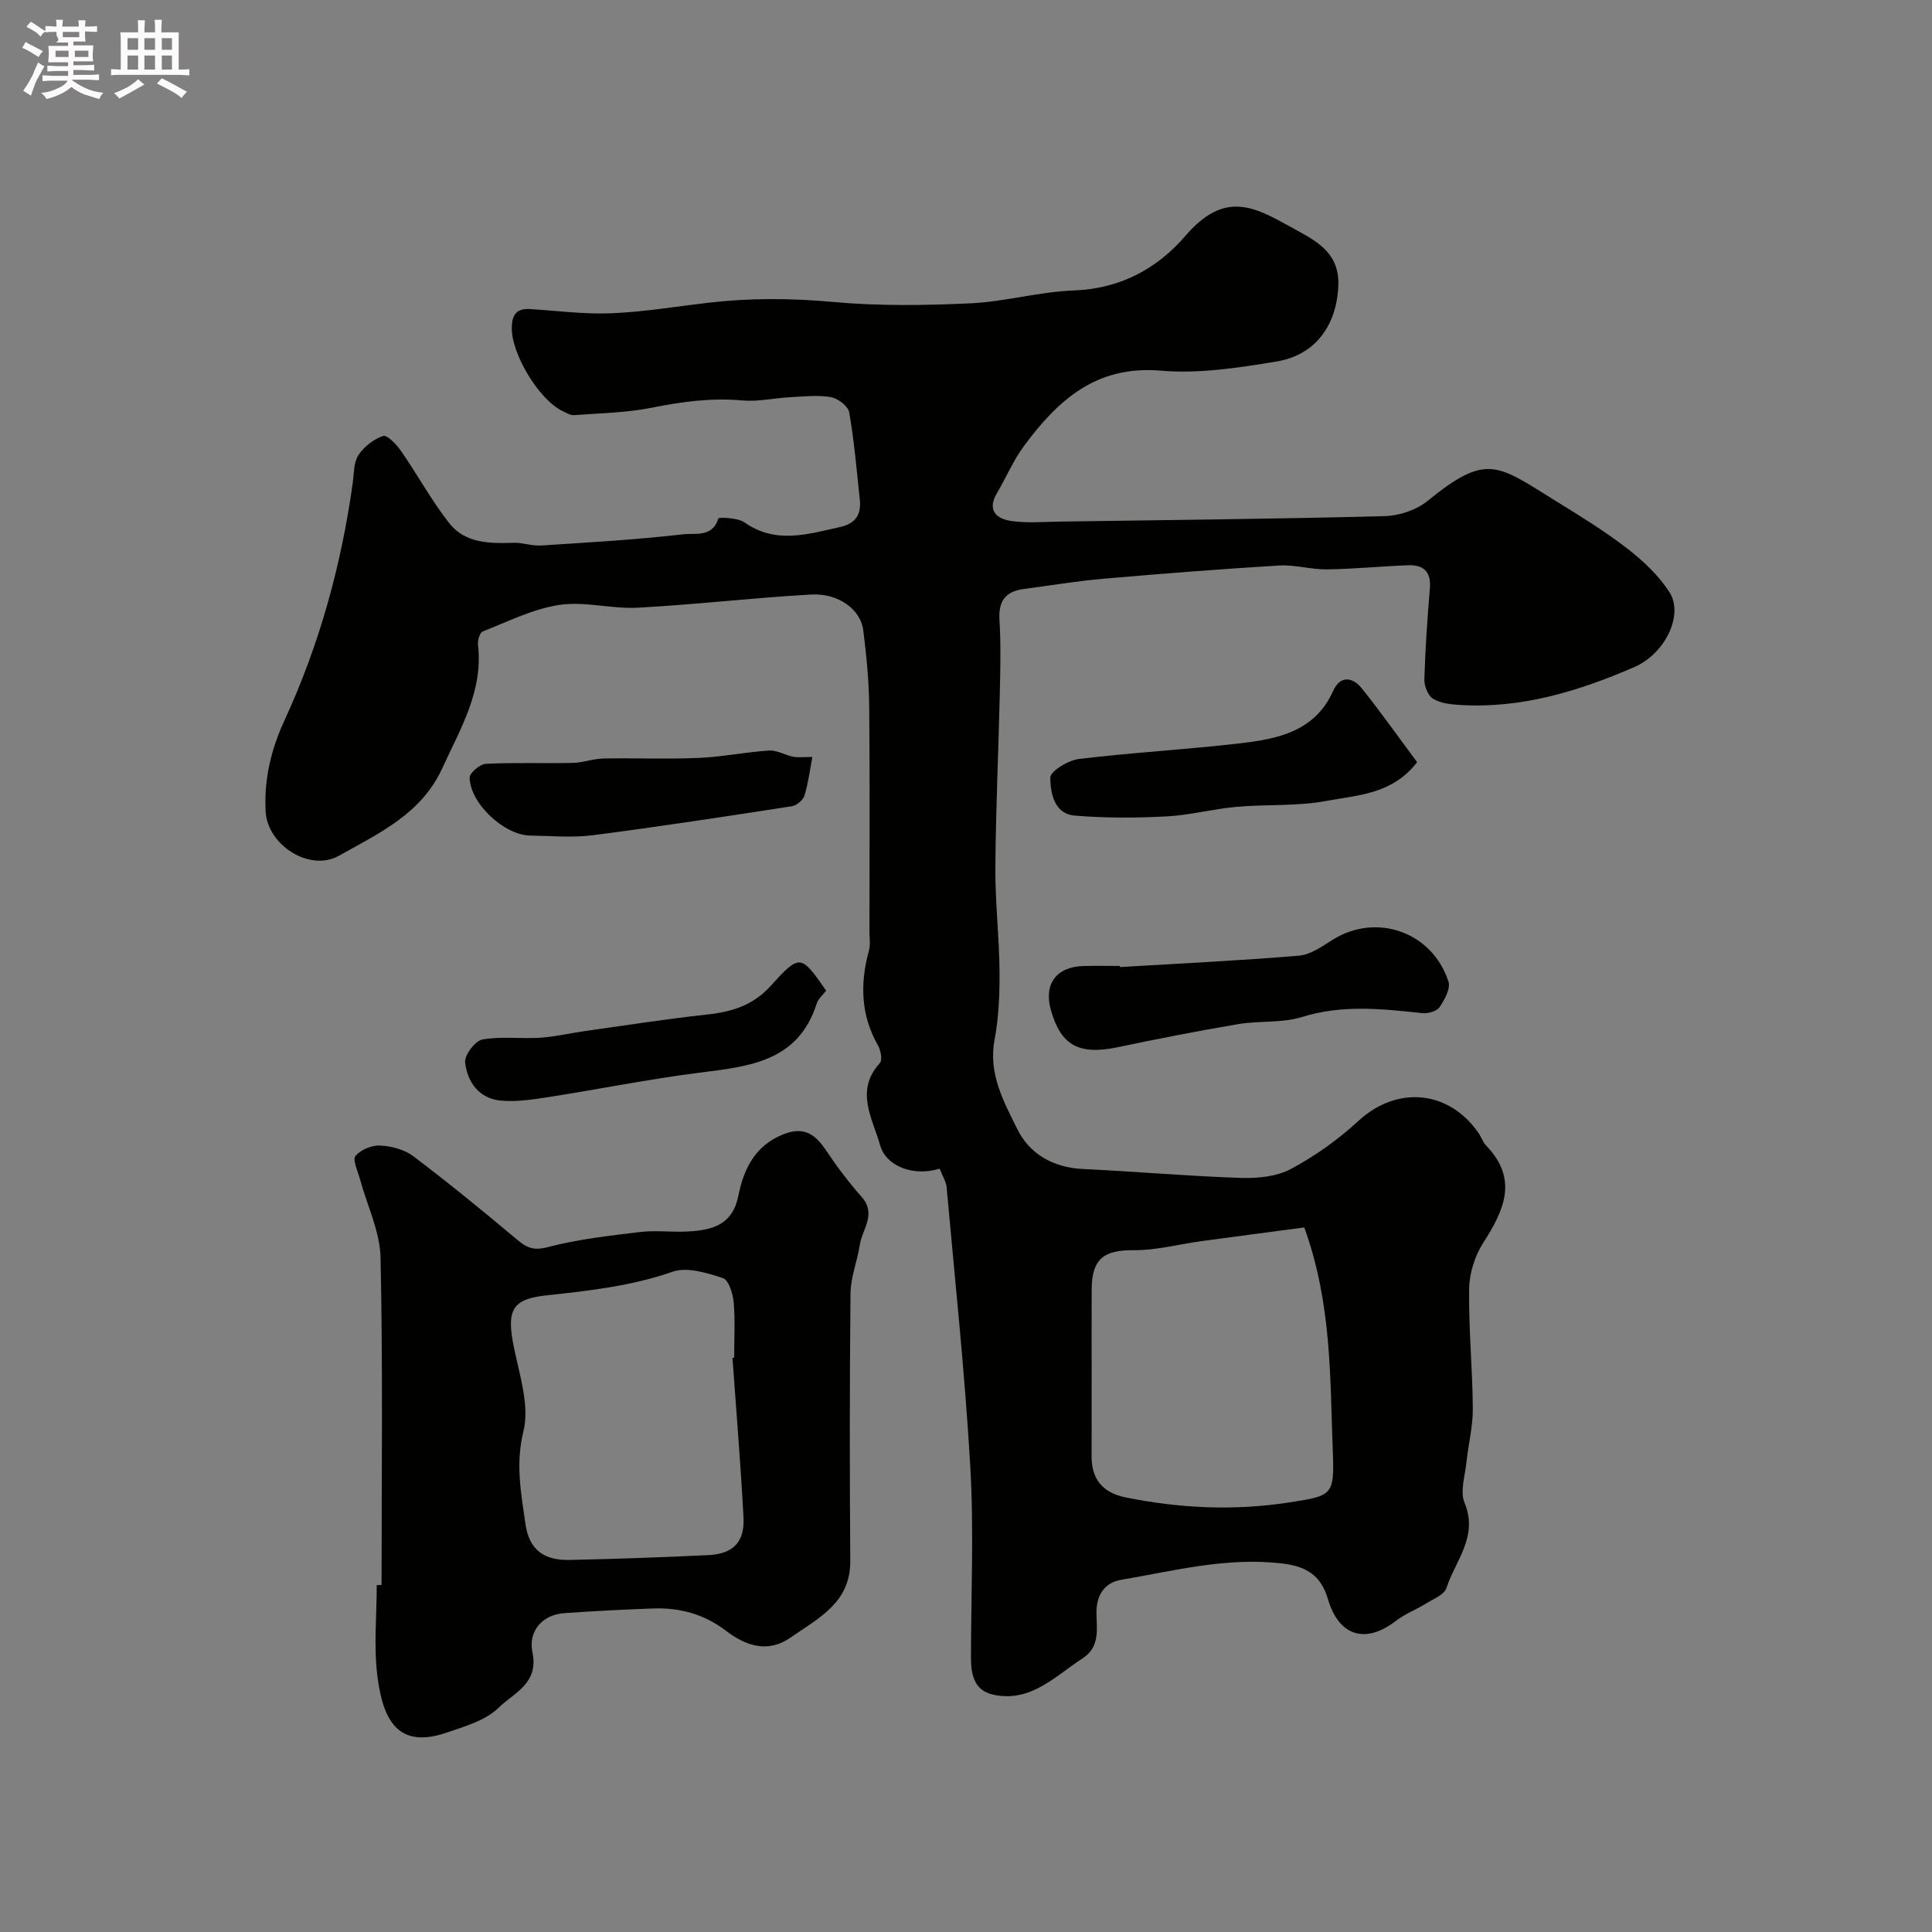 <svg enable-background="new 0 0 400 400" viewBox="0 0 400 400" xmlns="http://www.w3.org/2000/svg"><rect x="0" y="0" width="400" height="400" fill="#808080" stroke="none"/><path d="m6.8 9.5c.6.3 1.3.7 2.1 1.1-.4.4-.7.8-.9 1.2-.7-.4-1.3-.8-1.8-1.1s-1.1-.6-1.6-.8c.2-.4.5-.8.7-1.2.4.2.8.5 1.5.8zm.9 6.9c-.3.6-.5 1.1-.7 1.7s-.4 1.1-.6 1.7c-.6-.4-1.1-.7-1.6-1 .7-1 1.2-1.8 1.5-2.4.3-.5.6-1.1.8-1.7.3-.6.5-1.2.8-1.8.3.3.8.6 1.3.8-.7 1.3-1.2 2.2-1.5 2.7zm.1-11c.4.3 1 .7 1.7 1.1-.5.2-.8.6-1.1 1.1-.5-.6-1-1-1.4-1.2s-.9-.6-1.5-.8c.2-.4.5-.7.9-1.1.5.3.9.6 1.4.9zm10.5 13.1c1 .4 2 .6 3.1.7-.4.4-.7.8-.8 1.3-.9-.2-1.9-.6-3-.9-1-.4-2-.9-2.8-1.6-.5.4-1.1.9-1.9 1.3s-1.9.9-3.3 1.2c-.1-.3-.5-.8-1.1-1.3 1 0 2.1-.3 3.2-.8 1.2-.5 1.9-1 2.3-1.7h-3.2c-.4 0-1 0-2 .1v-1.2c1 0 1.7.1 2 .1h3.3v-1h-2.3c-.2 0-.9 0-2 .1v-1.2c1.2 0 1.9.1 2 .1h2.3v-.8h-4.1c0-.7.1-1.2.1-1.6 0-.5 0-1.1-.1-1.8h4.1v-.7h-2.5c1-.6.1-1.1.1-1.6v-.6h-.5c-.4 0-1 0-1.8.1v-1.3c1.2 0 1.9.1 2.1.1h.2c0-.3 0-.8-.1-1.4h1.4c0 .6-.1 1-.1 1.4h3.4c0-.4 0-.8-.1-1.3h1.5c0 .4-.1.9-.1 1.3.7 0 1.5 0 2.5-.1v1.2c-1 0-1.8-.1-2.5-.1v.6c0 .3 0 .8.1 1.5h-2.5v.8h4.1c0 .7-.1 1.3-.1 1.8s0 1 .1 1.5h-4.1v.8h1.4c.8 0 1.8 0 2.9-.1v1.2c-1 0-1.9-.1-2.8-.1h-1.5v1h3.2c.3 0 1 0 2.1-.1v1.2c-1.1 0-1.8-.1-2.1-.1h-3.4l-.1.1c1.4 1 2.4 1.5 3.4 1.9zm-4.1-6.7v-1.3h-2.7v1.3zm2.2-4.1v-1.1h-3.4v1.1zm1.9 4.1v-1.3h-2.8v1.3z" fill="#fcfafa"/><path d="m37 6.7v2.3 5.4c1 0 1.8 0 2.2-.1v1.3c-.6 0-1.5-.1-2.5-.1h-11.9c-.7 0-1.3 0-1.8.1v-1.3c.5 0 1.1.1 2 .1v-5.2c0-1 0-1.8-.1-2.5h3.7c0-1.3 0-2.1-.1-2.5h1.5c0 .4-.1 1.3-.1 2.5h2.2c0-1.2 0-2.1-.1-2.6h1.5c0 .4-.1 1.3-.1 2.6zm-12.3 13.7c-.3-.4-.7-.8-1.1-1.1 1.1-.4 2.1-.9 2.9-1.3.8-.5 1.5-1 2.1-1.6.4.4.9.8 1.3 1.1-2.5 1.4-4.2 2.4-5.2 2.9zm3.9-10.1v-2.4h-2.2v2.4zm0 4.1v-2.9h-2.2v2.9zm3.5-4.1v-2.4h-2.2v2.4zm0 4.1v-2.9h-2.2v2.9zm.4 2.9 1-1.1c.6.3 1.4.7 2.5 1.3s2 1.1 2.7 1.5c-.4.4-.8.8-1.1 1.3-.8-.8-2.5-1.7-5.1-3zm3.1-7v-2.4h-2.1v2.4zm0 4.1v-2.9h-2.1v2.9z" fill="#fcfafa"/><g fill="#010100"><path d="m194.54 241.96c-5.33 1.66-11.08-.4-12.34-4.91-1.54-5.48-5.25-11.22-.05-16.93.56-.61.23-2.6-.33-3.59-3.63-6.33-3.79-12.91-1.91-19.76.34-1.24.1-2.65.1-3.99 0-15.5.1-31-.05-46.49-.05-5.27-.57-10.56-1.23-15.8-.54-4.3-5.13-7.71-10.77-7.4-11.98.67-23.92 2.08-35.9 2.73-5.4.29-10.99-1.37-16.25-.58-5.45.82-10.65 3.45-15.87 5.5-.61.24-1.08 1.85-.98 2.75 1.11 9.58-3.63 17.35-7.38 25.54-4.35 9.52-13.17 13.5-21.38 18.13-6.09 3.43-14.81-2.19-15.2-9.12-.37-6.7 1.13-12.91 3.95-19.01 7.2-15.62 11.72-32.06 14.09-49.1.27-1.93.17-4.19 1.16-5.69 1.15-1.75 3.15-3.31 5.12-3.98.82-.28 2.79 1.77 3.72 3.12 3.41 4.93 6.29 10.25 9.98 14.95 3.28 4.17 8.35 4.22 13.29 4.05 1.89-.07 3.82.68 5.71.56 9.85-.63 19.72-1.2 29.51-2.33 2.33-.27 6.01.72 7.19-3.27.08-.28 3.99-.17 5.38.8 6.52 4.57 13.11 2.47 19.84.97 3.3-.74 4.39-2.65 4.07-5.69-.64-6.03-1.15-12.09-2.19-18.05-.22-1.28-2.35-2.9-3.81-3.15-2.73-.47-5.62-.13-8.44.02-3.3.17-6.63.96-9.87.67-6.36-.58-12.47.24-18.69 1.49-5.28 1.06-10.76 1.14-16.16 1.55-.73.06-1.53-.44-2.26-.78-5.01-2.33-10.74-11.95-10.63-17.35.05-2.78 1.07-4 3.85-3.83 5.6.36 11.21 1.1 16.79.87 6.69-.28 13.35-1.4 20.03-2.18 8.59-1 17.12-.96 25.79-.17 9.43.87 19.01.73 28.48.29 7.16-.33 14.25-2.4 21.4-2.66 9.59-.35 17.26-4.49 23.13-11.31 8.15-9.49 14.3-6.02 22.05-1.7 4.56 2.54 9.81 4.86 9.61 11.82-.24 8.14-4.57 14.54-12.78 15.89-7.9 1.31-16.09 2.58-23.98 1.9-13.4-1.14-21.33 6.14-28.33 15.6-2.22 3-3.69 6.53-5.6 9.77-2.09 3.54-.12 5.3 2.95 5.75 3.28.48 6.68.18 10.03.13 22.43-.32 44.87-.55 67.29-1.13 3-.08 6.54-1.24 8.84-3.11 12.36-10.05 14.36-7.6 26.74.06 4.99 3.08 10.02 6.17 14.65 9.75 3.3 2.56 6.53 5.59 8.76 9.08 2.97 4.65-.91 12.7-7.27 15.46-11.48 4.98-23.33 8.62-36.07 7.86-1.93-.12-4.08-.34-5.64-1.3-1.06-.65-1.83-2.69-1.78-4.09.19-6.27.62-12.53 1.14-18.78.29-3.5-1.39-4.89-4.56-4.76-5.6.22-11.2.78-16.8.85-3.26.05-6.56-.99-9.79-.8-12.16.73-24.3 1.69-36.44 2.74-5.53.48-11.02 1.4-16.52 2.13-3.79.5-5.25 2.52-5 6.43.32 5.15.18 10.33.06 15.49-.27 11.94-.83 23.87-.91 35.8-.05 7.11.8 14.22.86 21.34.04 4.76-.15 9.62-1.03 14.28-1.33 7.04 1.93 12.85 4.74 18.53 2.53 5.12 7.42 7.92 13.55 8.21 10.87.51 21.73 1.48 32.6 1.84 3.5.12 7.48-.25 10.47-1.85 5.01-2.68 9.8-6.09 13.98-9.95 7.94-7.33 18.73-6.45 24.92 2.59.55.81.85 1.83 1.51 2.51 6.73 6.97 3.74 13.39-.6 20.16-1.74 2.71-2.87 6.3-2.91 9.51-.12 8.26.7 16.53.76 24.79.03 3.73-.94 7.46-1.33 11.2-.29 2.78-1.35 5.99-.38 8.31 2.91 6.97-1.91 11.97-3.76 17.66-.44 1.36-2.66 2.23-4.16 3.16-2.07 1.28-4.41 2.17-6.32 3.64-6.31 4.86-11.79 3.12-14.03-4.48-1.37-4.64-4.06-6.78-9.49-7.42-11.51-1.36-22.35 1.52-33.37 3.39-3.46.59-5.12 3.24-5.08 6.86.04 3.4.78 7.02-2.87 9.39-5.7 3.7-10.72 9.2-18.48 7.53-3.96-.85-4.64-4.17-4.63-7.69.01-13.17.62-26.37-.14-39.49-1.11-19.36-3.18-38.66-4.91-57.98-.15-1.19-.91-2.37-1.44-3.75zm75.5 12.17c-7.07.94-14.18 1.86-21.28 2.83-4.69.64-9.37 1.92-14.04 1.88-6.17-.05-8.68 1.78-8.7 8.15-.04 11.48.02 22.96-.02 34.45-.02 4.85 2.3 7.61 7.04 8.58 11.21 2.27 22.44 2.8 33.81 1.05 8.92-1.37 9.45-1.41 9.1-10.4-.61-15.21-.14-30.57-5.91-46.54z"/><path d="m79 328.15c0-22.59.28-45.18-.21-67.75-.12-5.47-2.81-10.88-4.28-16.33-.43-1.61-1.57-3.95-.91-4.74 1.08-1.3 3.38-2.25 5.11-2.16 2.34.12 5.02.83 6.86 2.21 7.28 5.51 14.37 11.29 21.36 17.17 2.03 1.71 3.42 2.45 6.41 1.67 6.25-1.65 12.76-2.37 19.21-3.15 3.28-.39 6.66.09 9.98-.11 4.9-.28 9.11-1.32 10.33-7.35 1.1-5.49 3.38-10.41 9.34-12.77 4.38-1.73 6.67.1 8.91 3.46 2.21 3.31 4.64 6.52 7.28 9.5 3.15 3.57.12 6.67-.38 9.94-.51 3.35-1.88 6.65-1.92 9.98-.19 18.49-.18 36.98-.05 55.46.06 8.68-6.63 11.85-12.33 15.84-4.77 3.34-9.33 1.72-13.44-1.41-4.53-3.45-9.6-4.81-15.16-4.59-6.09.23-12.17.53-18.25.96-4.95.35-7.48 4.09-6.63 8.06 1.4 6.56-3.93 8.49-6.96 11.49-2.7 2.67-7.02 3.9-10.82 5.2-10.2 3.48-13.16-2.79-14.3-11.6-.8-6.23-.15-12.64-.15-18.97.33 0 .67-.01 1-.01zm72.65-47.03c.12-.01.23-.02.35-.03 0-3.82.23-7.67-.1-11.46-.16-1.8-1.04-4.63-2.24-5.02-3.31-1.07-7.39-2.36-10.38-1.32-8.61 3.01-17.41 3.95-26.36 4.93-7.15.78-8.04 3.33-6.5 10.84 1.17 5.71 3.25 11.98 1.95 17.27-1.67 6.8-.49 12.79.42 19.21.8 5.64 4.17 7.53 9.16 7.43 9.58-.21 19.16-.54 28.73-1 5.12-.25 7.53-2.72 7.25-7.84-.58-11.02-1.5-22.02-2.28-33.01z"/><path d="m231.86 200.22c12.36-.74 24.73-1.33 37.07-2.36 2.4-.2 4.79-1.91 6.96-3.28 9.03-5.68 20.64-1.69 24 8.65.47 1.45-.81 3.77-1.85 5.29-.59.86-2.41 1.37-3.6 1.24-8.33-.9-16.54-1.8-24.87.8-4.15 1.29-8.83.73-13.2 1.47-8.35 1.41-16.66 3.04-24.94 4.78-8.01 1.68-11.78-.31-13.86-7.71-1.51-5.38 1.14-8.96 6.79-9.1 2.5-.06 5-.01 7.5-.01-.01.08-.01.16 0 .23z"/><path d="m293.4 157.8c-5.19 6.71-12.34 6.8-18.72 8.01-6.1 1.16-12.49.68-18.72 1.24-4.85.44-9.63 1.73-14.48 1.98-6.31.33-12.68.36-18.97-.17-4.29-.36-5.02-4.72-5.06-7.85-.02-1.32 3.7-3.6 5.91-3.87 11.06-1.34 22.2-1.95 33.27-3.23 7.85-.91 15.59-2.4 19.4-10.89 1.44-3.21 4.01-2.87 5.9-.52 3.97 4.96 7.63 10.14 11.47 15.3z"/><path d="m168.19 156.72c-.43 2.24-.79 5.16-1.61 7.94-.28.96-1.63 2.11-2.63 2.26-13.71 2.12-27.42 4.23-41.18 6-4.28.55-8.69.14-13.04.07-5.34-.08-12.42-6.66-12.49-12-.01-.98 2.13-2.79 3.35-2.85 6-.3 12.03-.05 18.04-.19 2.1-.05 4.19-.87 6.29-.91 6.57-.13 13.16.17 19.73-.12 4.88-.21 9.72-1.22 14.6-1.53 1.61-.1 3.27.95 4.94 1.28 1.03.21 2.14.05 4 .05z"/><path d="m171.04 205.1c-.63.84-1.61 1.64-1.94 2.65-3.84 12.08-13.99 13.03-24.29 14.34-10.49 1.33-20.87 3.43-31.32 5.06-3.23.5-6.57 1.01-9.78.72-4.5-.41-6.97-3.81-7.41-7.92-.16-1.51 2.07-4.45 3.57-4.73 3.89-.7 8-.11 12-.37 3.07-.2 6.11-.94 9.17-1.37 8.42-1.18 16.82-2.51 25.26-3.42 5.2-.56 9.6-1.87 13.34-6.02 5.97-6.63 6.22-6.4 11.4 1.06z"/></g></svg>